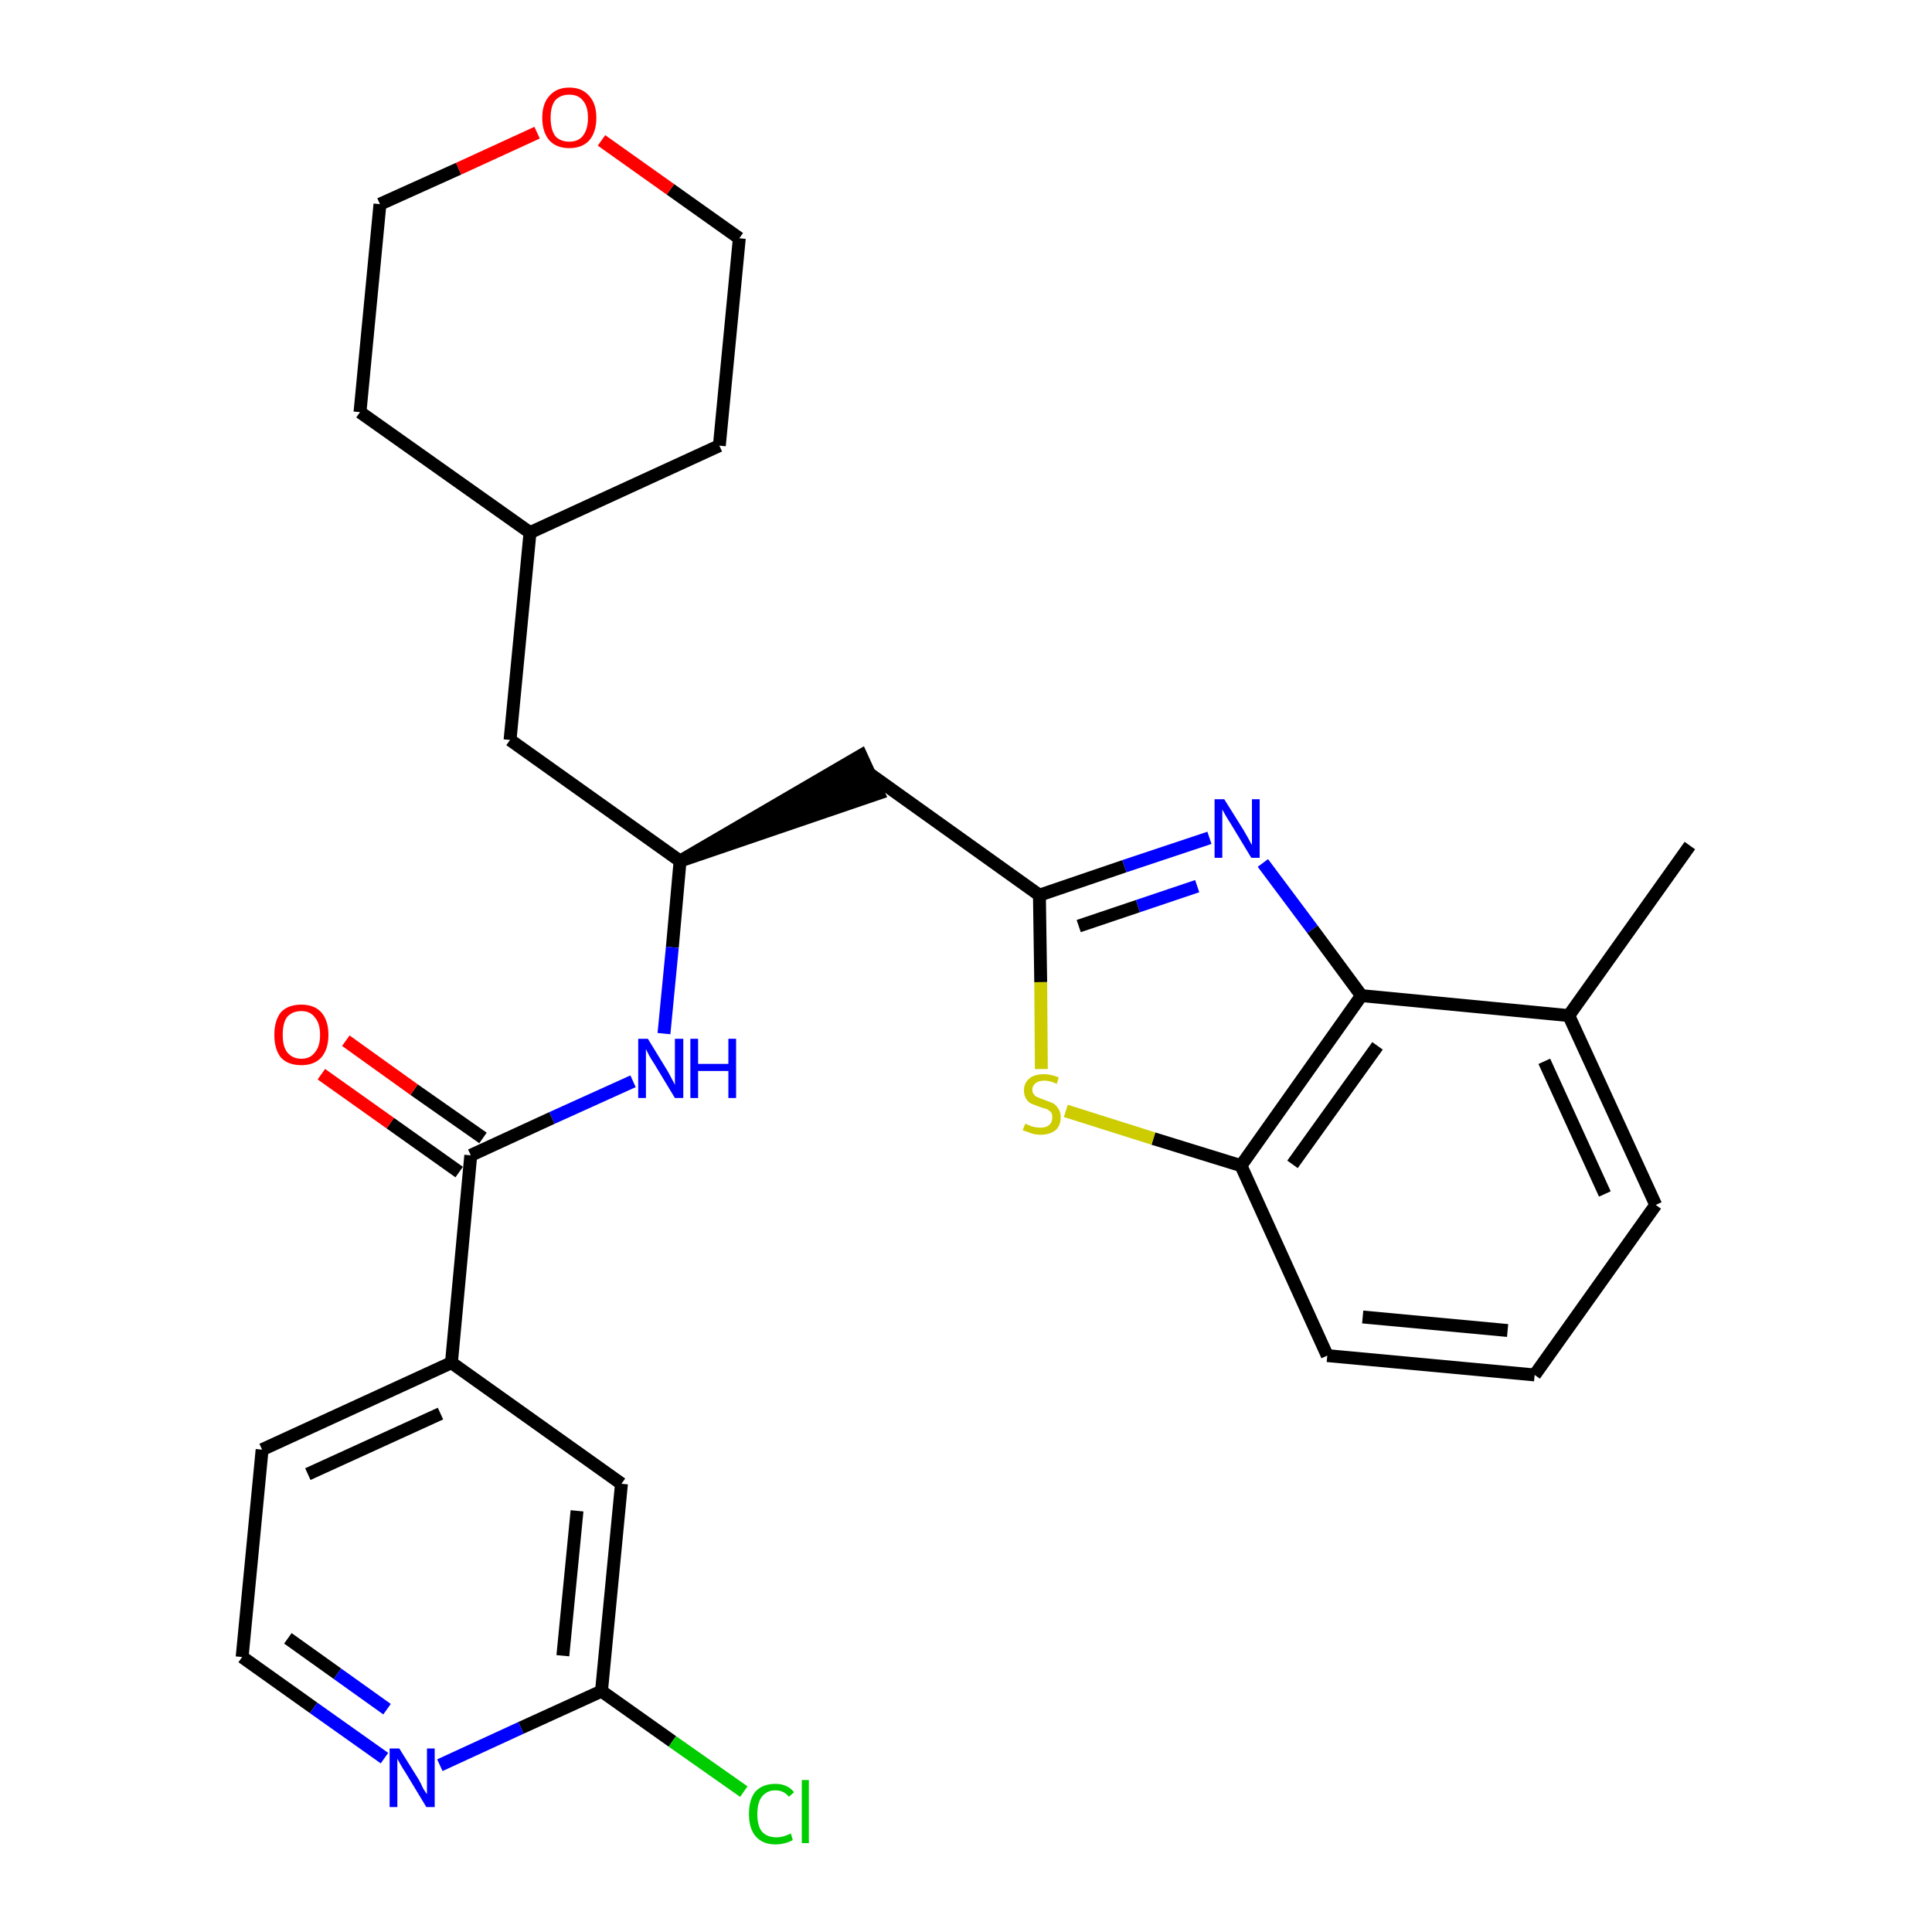 <?xml version='1.0' encoding='iso-8859-1'?>
<svg version='1.1' baseProfile='full'
              xmlns='http://www.w3.org/2000/svg'
                      xmlns:rdkit='http://www.rdkit.org/xml'
                      xmlns:xlink='http://www.w3.org/1999/xlink'
                  xml:space='preserve'
width='300px' height='300px' viewBox='0 0 300 300'>
<!-- END OF HEADER -->
<path class='bond-0 atom-0 atom-1' d='M 262.4,131.3 L 243.6,157.7' style='fill:none;fill-rule:evenodd;stroke:#000000;stroke-width:2.0px;stroke-linecap:butt;stroke-linejoin:miter;stroke-opacity:1' />
<path class='bond-1 atom-1 atom-2' d='M 243.6,157.7 L 257.1,187.1' style='fill:none;fill-rule:evenodd;stroke:#000000;stroke-width:2.0px;stroke-linecap:butt;stroke-linejoin:miter;stroke-opacity:1' />
<path class='bond-1 atom-1 atom-2' d='M 239.8,164.8 L 249.2,185.4' style='fill:none;fill-rule:evenodd;stroke:#000000;stroke-width:2.0px;stroke-linecap:butt;stroke-linejoin:miter;stroke-opacity:1' />
<path class='bond-28 atom-28 atom-1' d='M 211.4,154.6 L 243.6,157.7' style='fill:none;fill-rule:evenodd;stroke:#000000;stroke-width:2.0px;stroke-linecap:butt;stroke-linejoin:miter;stroke-opacity:1' />
<path class='bond-2 atom-2 atom-3' d='M 257.1,187.1 L 238.3,213.5' style='fill:none;fill-rule:evenodd;stroke:#000000;stroke-width:2.0px;stroke-linecap:butt;stroke-linejoin:miter;stroke-opacity:1' />
<path class='bond-3 atom-3 atom-4' d='M 238.3,213.5 L 206.1,210.5' style='fill:none;fill-rule:evenodd;stroke:#000000;stroke-width:2.0px;stroke-linecap:butt;stroke-linejoin:miter;stroke-opacity:1' />
<path class='bond-3 atom-3 atom-4' d='M 234.1,206.6 L 211.6,204.5' style='fill:none;fill-rule:evenodd;stroke:#000000;stroke-width:2.0px;stroke-linecap:butt;stroke-linejoin:miter;stroke-opacity:1' />
<path class='bond-4 atom-4 atom-5' d='M 206.1,210.5 L 192.7,181.0' style='fill:none;fill-rule:evenodd;stroke:#000000;stroke-width:2.0px;stroke-linecap:butt;stroke-linejoin:miter;stroke-opacity:1' />
<path class='bond-5 atom-5 atom-6' d='M 192.7,181.0 L 179.1,176.8' style='fill:none;fill-rule:evenodd;stroke:#000000;stroke-width:2.0px;stroke-linecap:butt;stroke-linejoin:miter;stroke-opacity:1' />
<path class='bond-5 atom-5 atom-6' d='M 179.1,176.8 L 165.5,172.5' style='fill:none;fill-rule:evenodd;stroke:#CCCC00;stroke-width:2.0px;stroke-linecap:butt;stroke-linejoin:miter;stroke-opacity:1' />
<path class='bond-29 atom-28 atom-5' d='M 211.4,154.6 L 192.7,181.0' style='fill:none;fill-rule:evenodd;stroke:#000000;stroke-width:2.0px;stroke-linecap:butt;stroke-linejoin:miter;stroke-opacity:1' />
<path class='bond-29 atom-28 atom-5' d='M 213.9,162.4 L 200.7,180.8' style='fill:none;fill-rule:evenodd;stroke:#000000;stroke-width:2.0px;stroke-linecap:butt;stroke-linejoin:miter;stroke-opacity:1' />
<path class='bond-6 atom-6 atom-7' d='M 161.7,166.0 L 161.6,152.5' style='fill:none;fill-rule:evenodd;stroke:#CCCC00;stroke-width:2.0px;stroke-linecap:butt;stroke-linejoin:miter;stroke-opacity:1' />
<path class='bond-6 atom-6 atom-7' d='M 161.6,152.5 L 161.4,139.0' style='fill:none;fill-rule:evenodd;stroke:#000000;stroke-width:2.0px;stroke-linecap:butt;stroke-linejoin:miter;stroke-opacity:1' />
<path class='bond-7 atom-7 atom-8' d='M 161.4,139.0 L 135.1,120.2' style='fill:none;fill-rule:evenodd;stroke:#000000;stroke-width:2.0px;stroke-linecap:butt;stroke-linejoin:miter;stroke-opacity:1' />
<path class='bond-26 atom-7 atom-27' d='M 161.4,139.0 L 174.6,134.5' style='fill:none;fill-rule:evenodd;stroke:#000000;stroke-width:2.0px;stroke-linecap:butt;stroke-linejoin:miter;stroke-opacity:1' />
<path class='bond-26 atom-7 atom-27' d='M 174.6,134.5 L 187.8,130.1' style='fill:none;fill-rule:evenodd;stroke:#0000FF;stroke-width:2.0px;stroke-linecap:butt;stroke-linejoin:miter;stroke-opacity:1' />
<path class='bond-26 atom-7 atom-27' d='M 167.5,143.8 L 176.7,140.7' style='fill:none;fill-rule:evenodd;stroke:#000000;stroke-width:2.0px;stroke-linecap:butt;stroke-linejoin:miter;stroke-opacity:1' />
<path class='bond-26 atom-7 atom-27' d='M 176.7,140.7 L 185.9,137.6' style='fill:none;fill-rule:evenodd;stroke:#0000FF;stroke-width:2.0px;stroke-linecap:butt;stroke-linejoin:miter;stroke-opacity:1' />
<path class='bond-8 atom-9 atom-8' d='M 105.6,133.7 L 136.4,123.2 L 133.7,117.3 Z' style='fill:#000000;fill-rule:evenodd;fill-opacity:1;stroke:#000000;stroke-width:2.0px;stroke-linecap:butt;stroke-linejoin:miter;stroke-opacity:1;' />
<path class='bond-9 atom-9 atom-10' d='M 105.6,133.7 L 79.2,114.9' style='fill:none;fill-rule:evenodd;stroke:#000000;stroke-width:2.0px;stroke-linecap:butt;stroke-linejoin:miter;stroke-opacity:1' />
<path class='bond-16 atom-9 atom-17' d='M 105.6,133.7 L 104.4,147.1' style='fill:none;fill-rule:evenodd;stroke:#000000;stroke-width:2.0px;stroke-linecap:butt;stroke-linejoin:miter;stroke-opacity:1' />
<path class='bond-16 atom-9 atom-17' d='M 104.4,147.1 L 103.1,160.5' style='fill:none;fill-rule:evenodd;stroke:#0000FF;stroke-width:2.0px;stroke-linecap:butt;stroke-linejoin:miter;stroke-opacity:1' />
<path class='bond-10 atom-10 atom-11' d='M 79.2,114.9 L 82.3,82.7' style='fill:none;fill-rule:evenodd;stroke:#000000;stroke-width:2.0px;stroke-linecap:butt;stroke-linejoin:miter;stroke-opacity:1' />
<path class='bond-11 atom-11 atom-12' d='M 82.3,82.7 L 111.7,69.2' style='fill:none;fill-rule:evenodd;stroke:#000000;stroke-width:2.0px;stroke-linecap:butt;stroke-linejoin:miter;stroke-opacity:1' />
<path class='bond-30 atom-16 atom-11' d='M 55.9,64.0 L 82.3,82.7' style='fill:none;fill-rule:evenodd;stroke:#000000;stroke-width:2.0px;stroke-linecap:butt;stroke-linejoin:miter;stroke-opacity:1' />
<path class='bond-12 atom-12 atom-13' d='M 111.7,69.2 L 114.8,37.0' style='fill:none;fill-rule:evenodd;stroke:#000000;stroke-width:2.0px;stroke-linecap:butt;stroke-linejoin:miter;stroke-opacity:1' />
<path class='bond-13 atom-13 atom-14' d='M 114.8,37.0 L 104.1,29.4' style='fill:none;fill-rule:evenodd;stroke:#000000;stroke-width:2.0px;stroke-linecap:butt;stroke-linejoin:miter;stroke-opacity:1' />
<path class='bond-13 atom-13 atom-14' d='M 104.1,29.4 L 93.4,21.8' style='fill:none;fill-rule:evenodd;stroke:#FF0000;stroke-width:2.0px;stroke-linecap:butt;stroke-linejoin:miter;stroke-opacity:1' />
<path class='bond-14 atom-14 atom-15' d='M 83.4,20.6 L 71.2,26.2' style='fill:none;fill-rule:evenodd;stroke:#FF0000;stroke-width:2.0px;stroke-linecap:butt;stroke-linejoin:miter;stroke-opacity:1' />
<path class='bond-14 atom-14 atom-15' d='M 71.2,26.2 L 59.0,31.7' style='fill:none;fill-rule:evenodd;stroke:#000000;stroke-width:2.0px;stroke-linecap:butt;stroke-linejoin:miter;stroke-opacity:1' />
<path class='bond-15 atom-15 atom-16' d='M 59.0,31.7 L 55.9,64.0' style='fill:none;fill-rule:evenodd;stroke:#000000;stroke-width:2.0px;stroke-linecap:butt;stroke-linejoin:miter;stroke-opacity:1' />
<path class='bond-17 atom-17 atom-18' d='M 98.3,167.9 L 85.7,173.6' style='fill:none;fill-rule:evenodd;stroke:#0000FF;stroke-width:2.0px;stroke-linecap:butt;stroke-linejoin:miter;stroke-opacity:1' />
<path class='bond-17 atom-17 atom-18' d='M 85.7,173.6 L 73.1,179.4' style='fill:none;fill-rule:evenodd;stroke:#000000;stroke-width:2.0px;stroke-linecap:butt;stroke-linejoin:miter;stroke-opacity:1' />
<path class='bond-18 atom-18 atom-19' d='M 75.0,176.7 L 64.3,169.2' style='fill:none;fill-rule:evenodd;stroke:#000000;stroke-width:2.0px;stroke-linecap:butt;stroke-linejoin:miter;stroke-opacity:1' />
<path class='bond-18 atom-18 atom-19' d='M 64.3,169.2 L 53.7,161.6' style='fill:none;fill-rule:evenodd;stroke:#FF0000;stroke-width:2.0px;stroke-linecap:butt;stroke-linejoin:miter;stroke-opacity:1' />
<path class='bond-18 atom-18 atom-19' d='M 71.3,182.0 L 60.6,174.4' style='fill:none;fill-rule:evenodd;stroke:#000000;stroke-width:2.0px;stroke-linecap:butt;stroke-linejoin:miter;stroke-opacity:1' />
<path class='bond-18 atom-18 atom-19' d='M 60.6,174.4 L 49.9,166.8' style='fill:none;fill-rule:evenodd;stroke:#FF0000;stroke-width:2.0px;stroke-linecap:butt;stroke-linejoin:miter;stroke-opacity:1' />
<path class='bond-19 atom-18 atom-20' d='M 73.1,179.4 L 70.1,211.6' style='fill:none;fill-rule:evenodd;stroke:#000000;stroke-width:2.0px;stroke-linecap:butt;stroke-linejoin:miter;stroke-opacity:1' />
<path class='bond-20 atom-20 atom-21' d='M 70.1,211.6 L 40.7,225.1' style='fill:none;fill-rule:evenodd;stroke:#000000;stroke-width:2.0px;stroke-linecap:butt;stroke-linejoin:miter;stroke-opacity:1' />
<path class='bond-20 atom-20 atom-21' d='M 68.4,219.5 L 47.8,228.9' style='fill:none;fill-rule:evenodd;stroke:#000000;stroke-width:2.0px;stroke-linecap:butt;stroke-linejoin:miter;stroke-opacity:1' />
<path class='bond-31 atom-26 atom-20' d='M 96.5,230.4 L 70.1,211.6' style='fill:none;fill-rule:evenodd;stroke:#000000;stroke-width:2.0px;stroke-linecap:butt;stroke-linejoin:miter;stroke-opacity:1' />
<path class='bond-21 atom-21 atom-22' d='M 40.7,225.1 L 37.6,257.3' style='fill:none;fill-rule:evenodd;stroke:#000000;stroke-width:2.0px;stroke-linecap:butt;stroke-linejoin:miter;stroke-opacity:1' />
<path class='bond-22 atom-22 atom-23' d='M 37.6,257.3 L 48.7,265.2' style='fill:none;fill-rule:evenodd;stroke:#000000;stroke-width:2.0px;stroke-linecap:butt;stroke-linejoin:miter;stroke-opacity:1' />
<path class='bond-22 atom-22 atom-23' d='M 48.7,265.2 L 59.7,273.0' style='fill:none;fill-rule:evenodd;stroke:#0000FF;stroke-width:2.0px;stroke-linecap:butt;stroke-linejoin:miter;stroke-opacity:1' />
<path class='bond-22 atom-22 atom-23' d='M 44.7,254.4 L 52.4,259.9' style='fill:none;fill-rule:evenodd;stroke:#000000;stroke-width:2.0px;stroke-linecap:butt;stroke-linejoin:miter;stroke-opacity:1' />
<path class='bond-22 atom-22 atom-23' d='M 52.4,259.9 L 60.1,265.4' style='fill:none;fill-rule:evenodd;stroke:#0000FF;stroke-width:2.0px;stroke-linecap:butt;stroke-linejoin:miter;stroke-opacity:1' />
<path class='bond-23 atom-23 atom-24' d='M 68.3,274.1 L 80.9,268.3' style='fill:none;fill-rule:evenodd;stroke:#0000FF;stroke-width:2.0px;stroke-linecap:butt;stroke-linejoin:miter;stroke-opacity:1' />
<path class='bond-23 atom-23 atom-24' d='M 80.9,268.3 L 93.4,262.6' style='fill:none;fill-rule:evenodd;stroke:#000000;stroke-width:2.0px;stroke-linecap:butt;stroke-linejoin:miter;stroke-opacity:1' />
<path class='bond-24 atom-24 atom-25' d='M 93.4,262.6 L 104.4,270.4' style='fill:none;fill-rule:evenodd;stroke:#000000;stroke-width:2.0px;stroke-linecap:butt;stroke-linejoin:miter;stroke-opacity:1' />
<path class='bond-24 atom-24 atom-25' d='M 104.4,270.4 L 115.5,278.2' style='fill:none;fill-rule:evenodd;stroke:#00CC00;stroke-width:2.0px;stroke-linecap:butt;stroke-linejoin:miter;stroke-opacity:1' />
<path class='bond-25 atom-24 atom-26' d='M 93.4,262.6 L 96.5,230.4' style='fill:none;fill-rule:evenodd;stroke:#000000;stroke-width:2.0px;stroke-linecap:butt;stroke-linejoin:miter;stroke-opacity:1' />
<path class='bond-25 atom-24 atom-26' d='M 87.4,257.1 L 89.6,234.6' style='fill:none;fill-rule:evenodd;stroke:#000000;stroke-width:2.0px;stroke-linecap:butt;stroke-linejoin:miter;stroke-opacity:1' />
<path class='bond-27 atom-27 atom-28' d='M 196.1,134.0 L 203.8,144.3' style='fill:none;fill-rule:evenodd;stroke:#0000FF;stroke-width:2.0px;stroke-linecap:butt;stroke-linejoin:miter;stroke-opacity:1' />
<path class='bond-27 atom-27 atom-28' d='M 203.8,144.3 L 211.4,154.6' style='fill:none;fill-rule:evenodd;stroke:#000000;stroke-width:2.0px;stroke-linecap:butt;stroke-linejoin:miter;stroke-opacity:1' />
<path  class='atom-6' d='M 159.2 174.5
Q 159.3 174.5, 159.7 174.7
Q 160.1 174.9, 160.6 175.0
Q 161.1 175.1, 161.6 175.1
Q 162.4 175.1, 162.9 174.7
Q 163.4 174.3, 163.4 173.5
Q 163.4 173.0, 163.2 172.7
Q 162.9 172.4, 162.5 172.2
Q 162.1 172.1, 161.5 171.9
Q 160.7 171.6, 160.2 171.4
Q 159.7 171.2, 159.4 170.7
Q 159.0 170.2, 159.0 169.3
Q 159.0 168.2, 159.8 167.5
Q 160.6 166.8, 162.1 166.8
Q 163.2 166.8, 164.4 167.3
L 164.1 168.3
Q 163.0 167.8, 162.2 167.8
Q 161.3 167.8, 160.8 168.2
Q 160.3 168.6, 160.3 169.2
Q 160.3 169.7, 160.6 170.0
Q 160.8 170.3, 161.2 170.4
Q 161.6 170.6, 162.2 170.8
Q 163.0 171.1, 163.5 171.3
Q 164.0 171.6, 164.3 172.1
Q 164.7 172.6, 164.7 173.5
Q 164.7 174.8, 163.9 175.5
Q 163.0 176.2, 161.6 176.2
Q 160.8 176.2, 160.2 176.0
Q 159.6 175.8, 158.8 175.5
L 159.2 174.5
' fill='#CCCC00'/>
<path  class='atom-14' d='M 84.2 18.3
Q 84.2 16.1, 85.3 14.9
Q 86.4 13.6, 88.4 13.6
Q 90.4 13.6, 91.5 14.9
Q 92.6 16.1, 92.6 18.3
Q 92.6 20.5, 91.5 21.8
Q 90.4 23.0, 88.4 23.0
Q 86.4 23.0, 85.3 21.8
Q 84.2 20.5, 84.2 18.3
M 88.4 22.0
Q 89.8 22.0, 90.5 21.1
Q 91.3 20.1, 91.3 18.3
Q 91.3 16.5, 90.5 15.6
Q 89.8 14.7, 88.4 14.7
Q 87.0 14.7, 86.2 15.6
Q 85.5 16.5, 85.5 18.3
Q 85.5 20.1, 86.2 21.1
Q 87.0 22.0, 88.4 22.0
' fill='#FF0000'/>
<path  class='atom-17' d='M 100.6 161.3
L 103.6 166.2
Q 103.9 166.7, 104.3 167.5
Q 104.8 168.4, 104.8 168.5
L 104.8 161.3
L 106.1 161.3
L 106.1 170.5
L 104.8 170.5
L 101.6 165.2
Q 101.2 164.6, 100.8 163.9
Q 100.4 163.1, 100.3 162.9
L 100.3 170.5
L 99.1 170.5
L 99.1 161.3
L 100.6 161.3
' fill='#0000FF'/>
<path  class='atom-17' d='M 107.2 161.3
L 108.4 161.3
L 108.4 165.2
L 113.1 165.2
L 113.1 161.3
L 114.3 161.3
L 114.3 170.5
L 113.1 170.5
L 113.1 166.3
L 108.4 166.3
L 108.4 170.5
L 107.2 170.5
L 107.2 161.3
' fill='#0000FF'/>
<path  class='atom-19' d='M 42.6 160.7
Q 42.6 158.5, 43.6 157.2
Q 44.7 156.0, 46.8 156.0
Q 48.8 156.0, 49.9 157.2
Q 51.0 158.5, 51.0 160.7
Q 51.0 162.9, 49.9 164.2
Q 48.8 165.4, 46.8 165.4
Q 44.7 165.4, 43.6 164.2
Q 42.6 162.9, 42.6 160.7
M 46.8 164.4
Q 48.2 164.4, 48.9 163.4
Q 49.7 162.5, 49.7 160.7
Q 49.7 158.9, 48.9 158.0
Q 48.2 157.0, 46.8 157.0
Q 45.4 157.0, 44.6 157.9
Q 43.9 158.8, 43.9 160.7
Q 43.9 162.5, 44.6 163.4
Q 45.4 164.4, 46.8 164.4
' fill='#FF0000'/>
<path  class='atom-23' d='M 62.0 271.5
L 65.0 276.3
Q 65.3 276.8, 65.7 277.7
Q 66.2 278.5, 66.3 278.6
L 66.3 271.5
L 67.5 271.5
L 67.5 280.6
L 66.2 280.6
L 63.0 275.3
Q 62.6 274.7, 62.2 274.0
Q 61.8 273.3, 61.7 273.1
L 61.7 280.6
L 60.5 280.6
L 60.5 271.5
L 62.0 271.5
' fill='#0000FF'/>
<path  class='atom-25' d='M 116.3 281.7
Q 116.3 279.4, 117.3 278.2
Q 118.4 277.0, 120.4 277.0
Q 122.3 277.0, 123.3 278.3
L 122.5 279.0
Q 121.7 278.0, 120.4 278.0
Q 119.1 278.0, 118.3 279.0
Q 117.6 279.9, 117.6 281.7
Q 117.6 283.5, 118.3 284.4
Q 119.1 285.3, 120.6 285.3
Q 121.6 285.3, 122.8 284.7
L 123.1 285.7
Q 122.7 286.0, 121.9 286.2
Q 121.2 286.4, 120.4 286.4
Q 118.4 286.4, 117.3 285.1
Q 116.3 283.9, 116.3 281.7
' fill='#00CC00'/>
<path  class='atom-25' d='M 124.5 276.4
L 125.6 276.4
L 125.6 286.2
L 124.5 286.2
L 124.5 276.4
' fill='#00CC00'/>
<path  class='atom-27' d='M 190.1 124.1
L 193.1 128.9
Q 193.4 129.4, 193.9 130.3
Q 194.3 131.1, 194.4 131.2
L 194.4 124.1
L 195.6 124.1
L 195.6 133.2
L 194.3 133.2
L 191.1 127.9
Q 190.7 127.3, 190.3 126.6
Q 189.9 125.9, 189.8 125.7
L 189.8 133.2
L 188.6 133.2
L 188.6 124.1
L 190.1 124.1
' fill='#0000FF'/>
</svg>
